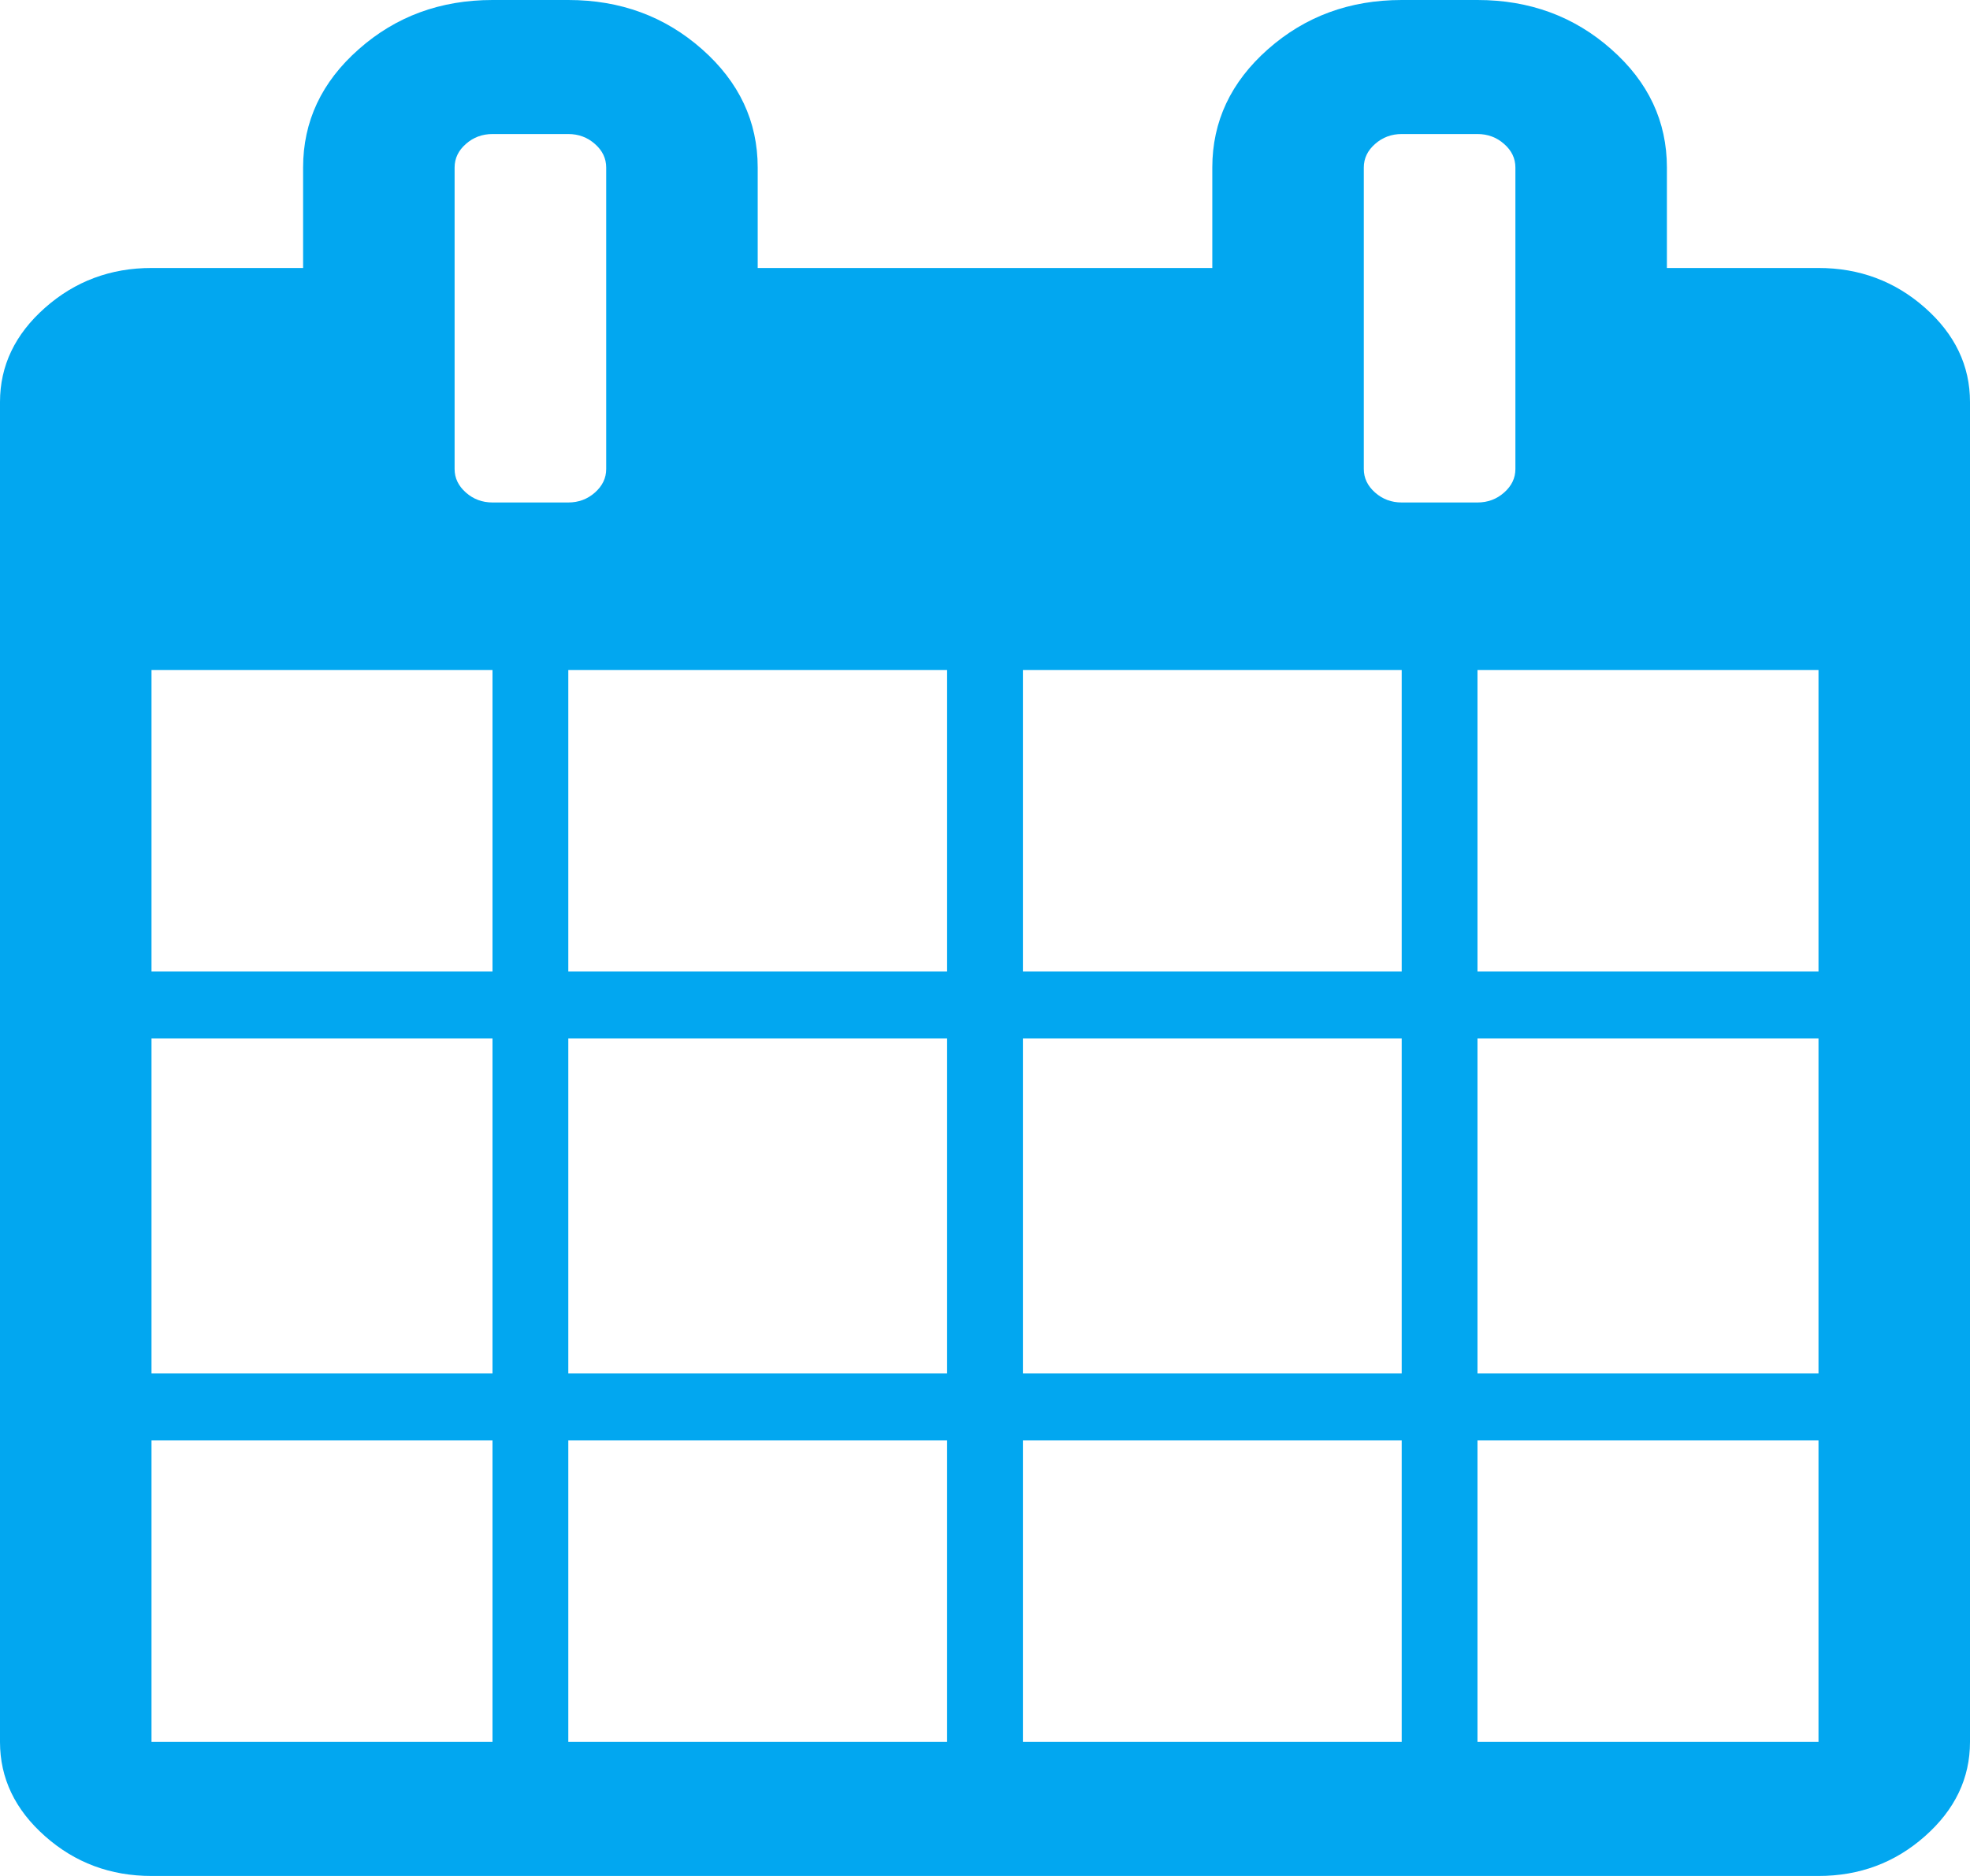 ﻿<?xml version="1.0" encoding="utf-8"?>
<svg version="1.1" xmlns:xlink="http://www.w3.org/1999/xlink" width="21px" height="20px" xmlns="http://www.w3.org/2000/svg">
  <g transform="matrix(1 0 0 1 -341 -11 )">
    <path d="M 1.615 15.357  L 1.615 18.571  L 5.25 18.571  L 5.25 15.357  L 1.615 15.357  Z M 6.058 15.357  L 6.058 18.571  L 10.096 18.571  L 10.096 15.357  L 6.058 15.357  Z M 1.615 11.071  L 1.615 14.643  L 5.25 14.643  L 5.25 11.071  L 1.615 11.071  Z M 6.058 11.071  L 6.058 14.643  L 10.096 14.643  L 10.096 11.071  L 6.058 11.071  Z M 1.615 7.143  L 1.615 10.357  L 5.25 10.357  L 5.25 7.143  L 1.615 7.143  Z M 10.904 15.357  L 10.904 18.571  L 14.942 18.571  L 14.942 15.357  L 10.904 15.357  Z M 6.058 7.143  L 6.058 10.357  L 10.096 10.357  L 10.096 7.143  L 6.058 7.143  Z M 15.75 15.357  L 15.75 18.571  L 19.385 18.571  L 19.385 15.357  L 15.75 15.357  Z M 10.904 11.071  L 10.904 14.643  L 14.942 14.643  L 14.942 11.071  L 10.904 11.071  Z M 6.342 5.251  C 6.422 5.18  6.462 5.097  6.462 5  L 6.462 1.786  C 6.462 1.689  6.422 1.605  6.342 1.535  C 6.262 1.464  6.167 1.429  6.058 1.429  L 5.25 1.429  C 5.141 1.429  5.046 1.464  4.966 1.535  C 4.886 1.605  4.846 1.689  4.846 1.786  L 4.846 5  C 4.846 5.097  4.886 5.18  4.966 5.251  C 5.046 5.322  5.141 5.357  5.25 5.357  L 6.058 5.357  C 6.167 5.357  6.262 5.322  6.342 5.251  Z M 15.75 11.071  L 15.75 14.643  L 19.385 14.643  L 19.385 11.071  L 15.75 11.071  Z M 10.904 7.143  L 10.904 10.357  L 14.942 10.357  L 14.942 7.143  L 10.904 7.143  Z M 15.75 7.143  L 15.75 10.357  L 19.385 10.357  L 19.385 7.143  L 15.75 7.143  Z M 16.034 5.251  C 16.114 5.18  16.154 5.097  16.154 5  L 16.154 1.786  C 16.154 1.689  16.114 1.605  16.034 1.535  C 15.954 1.464  15.859 1.429  15.75 1.429  L 14.942 1.429  C 14.833 1.429  14.738 1.464  14.658 1.535  C 14.578 1.605  14.538 1.689  14.538 1.786  L 14.538 5  C 14.538 5.097  14.578 5.18  14.658 5.251  C 14.738 5.322  14.833 5.357  14.942 5.357  L 15.75 5.357  C 15.859 5.357  15.954 5.322  16.034 5.251  Z M 20.52 3.281  C 20.84 3.564  21 3.899  21 4.286  L 21 18.571  C 21 18.958  20.84 19.293  20.52 19.576  C 20.201 19.859  19.822 20  19.385 20  L 1.615 20  C 1.178 20  0.799 19.859  0.48 19.576  C 0.16 19.293  0 18.958  0 18.571  L 0 4.286  C 0 3.899  0.16 3.564  0.48 3.281  C 0.799 2.999  1.178 2.857  1.615 2.857  L 3.231 2.857  L 3.231 1.786  C 3.231 1.295  3.428 0.874  3.824 0.525  C 4.219 0.175  4.695 0  5.25 0  L 6.058 0  C 6.613 0  7.088 0.175  7.484 0.525  C 7.879 0.874  8.077 1.295  8.077 1.786  L 8.077 2.857  L 12.923 2.857  L 12.923 1.786  C 12.923 1.295  13.121 0.874  13.516 0.525  C 13.912 0.175  14.387 0  14.942 0  L 15.75 0  C 16.305 0  16.781 0.175  17.176 0.525  C 17.572 0.874  17.769 1.295  17.769 1.786  L 17.769 2.857  L 19.385 2.857  C 19.822 2.857  20.201 2.999  20.52 3.281  Z " fill-rule="nonzero" fill="#02a7f0" stroke="none" transform="matrix(1 0 0 1 341 11 )" />
  </g>
</svg>